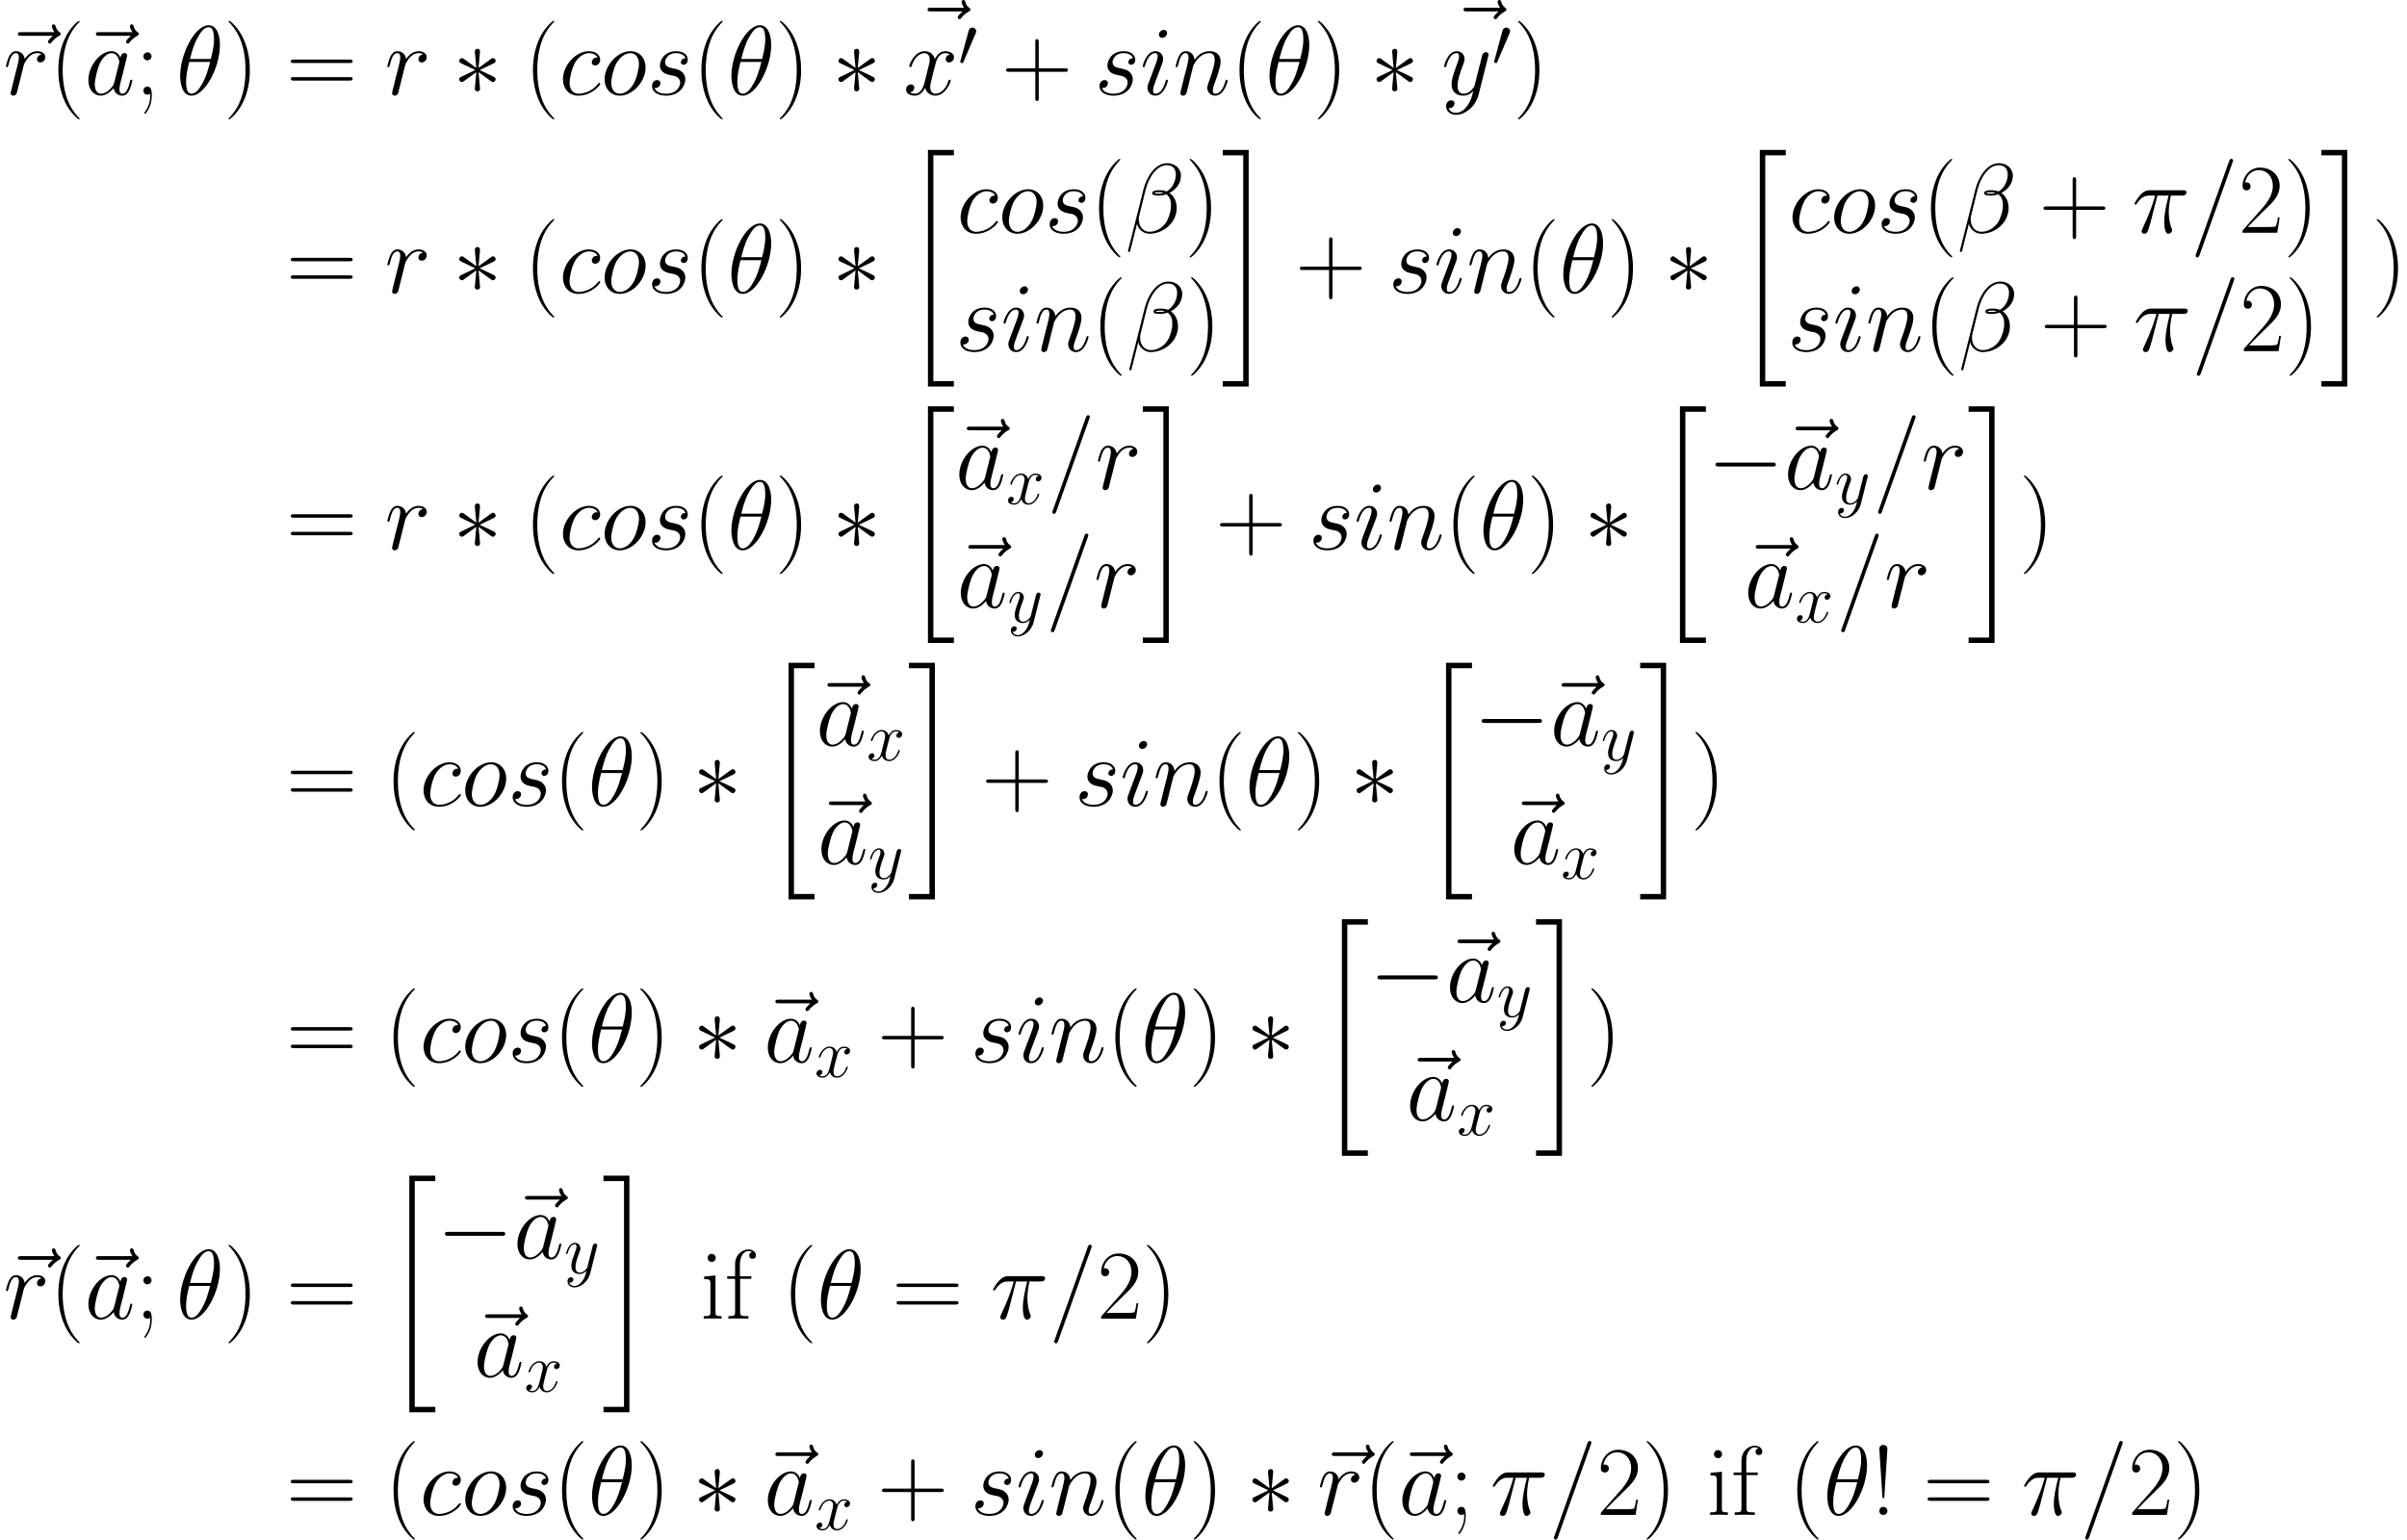 <?xml version='1.0' encoding='UTF-8'?>
<!-- This file was generated by dvisvgm 3.2.2 -->
<svg version='1.1' xmlns='http://www.w3.org/2000/svg' xmlns:xlink='http://www.w3.org/1999/xlink' width='486.122pt' height='311.036pt' viewBox='38.195 78.705 486.122 311.036'>
<defs>
<use id='g2-0' xlink:href='#g1-0' transform='scale(1.429)'/>
<use id='g2-3' xlink:href='#g1-3' transform='scale(1.429)'/>
<path id='g1-0' d='M9.191-3.208C9.429-3.208 9.68-3.208 9.68-3.487S9.429-3.766 9.191-3.766H1.646C1.409-3.766 1.158-3.766 1.158-3.487S1.409-3.208 1.646-3.208H9.191Z'/>
<path id='g1-3' d='M3.836-5.956C3.85-6.151 3.85-6.486 3.487-6.486C3.264-6.486 3.082-6.304 3.124-6.123V-5.942L3.32-3.78L1.534-5.077C1.409-5.147 1.381-5.175 1.283-5.175C1.088-5.175 .907-4.979 .907-4.784C.907-4.561 1.046-4.505 1.186-4.435L3.166-3.487L1.241-2.552C1.018-2.441 .907-2.385 .907-2.176S1.088-1.785 1.283-1.785C1.381-1.785 1.409-1.785 1.757-2.05L3.32-3.18L3.11-.837C3.11-.544 3.361-.474 3.473-.474C3.64-.474 3.85-.572 3.85-.837L3.64-3.18L5.426-1.883C5.551-1.813 5.579-1.785 5.677-1.785C5.872-1.785 6.053-1.981 6.053-2.176C6.053-2.385 5.928-2.455 5.76-2.538C4.924-2.957 4.896-2.957 3.794-3.473L5.719-4.407C5.942-4.519 6.053-4.575 6.053-4.784S5.872-5.175 5.677-5.175C5.579-5.175 5.551-5.175 5.202-4.91L3.64-3.78L3.836-5.956Z'/>
<path id='g1-48' d='M3.529-6.625C3.598-6.792 3.654-6.918 3.654-7.058C3.654-7.462 3.292-7.797 2.859-7.797C2.469-7.797 2.218-7.532 2.12-7.169L.46-1.074C.46-1.046 .404-.893 .404-.879C.404-.725 .767-.628 .879-.628C.962-.628 .976-.669 1.06-.851L3.529-6.625Z'/>
<use id='g4-12' xlink:href='#g3-12' transform='scale(1.429)'/>
<use id='g4-18' xlink:href='#g3-18' transform='scale(1.429)'/>
<use id='g4-25' xlink:href='#g3-25' transform='scale(1.429)'/>
<use id='g4-61' xlink:href='#g3-61' transform='scale(1.429)'/>
<use id='g4-97' xlink:href='#g3-97' transform='scale(1.429)'/>
<use id='g4-99' xlink:href='#g3-99' transform='scale(1.429)'/>
<use id='g4-105' xlink:href='#g3-105' transform='scale(1.429)'/>
<use id='g4-110' xlink:href='#g3-110' transform='scale(1.429)'/>
<use id='g4-111' xlink:href='#g3-111' transform='scale(1.429)'/>
<use id='g4-114' xlink:href='#g3-114' transform='scale(1.429)'/>
<use id='g4-115' xlink:href='#g3-115' transform='scale(1.429)'/>
<use id='g4-120' xlink:href='#g3-120' transform='scale(1.429)'/>
<use id='g4-121' xlink:href='#g3-121' transform='scale(1.429)'/>
<use id='g4-126' xlink:href='#g3-126' transform='scale(1.429)'/>
<path id='g5-33' d='M3.308-13.35C3.308-13.928 2.829-14.147 2.491-14.147S1.674-13.928 1.674-13.35L2.291-3.726C2.311-3.467 2.311-3.367 2.491-3.367S2.67-3.467 2.69-3.726L3.308-13.35ZM3.308-.817C3.308-1.255 2.949-1.634 2.491-1.634C2.052-1.634 1.674-1.275 1.674-.817C1.674-.379 2.032 0 2.491 0C2.929 0 3.308-.359 3.308-.817Z'/>
<path id='g5-40' d='M6.097 4.862C6.097 4.842 6.097 4.802 6.037 4.742C5.121 3.806 2.67 1.255 2.67-4.961S5.081-13.709 6.057-14.705C6.057-14.725 6.097-14.765 6.097-14.824S6.037-14.924 5.958-14.924C5.738-14.924 4.045-13.45 3.068-11.258C2.072-9.046 1.793-6.894 1.793-4.981C1.793-3.547 1.933-1.116 3.128 1.455C4.085 3.527 5.719 4.981 5.958 4.981C6.057 4.981 6.097 4.941 6.097 4.862Z'/>
<path id='g5-41' d='M5.24-4.961C5.24-6.396 5.101-8.827 3.905-11.397C2.949-13.469 1.315-14.924 1.076-14.924C1.016-14.924 .936-14.904 .936-14.804C.936-14.765 .956-14.745 .976-14.705C1.933-13.709 4.364-11.178 4.364-4.981C4.364 1.235 1.953 3.766 .976 4.762C.956 4.802 .936 4.822 .936 4.862C.936 4.961 1.016 4.981 1.076 4.981C1.295 4.981 2.989 3.507 3.965 1.315C4.961-.897 5.24-3.049 5.24-4.961Z'/>
<path id='g5-43' d='M7.512-4.623H12.792C13.071-4.623 13.41-4.623 13.41-4.961C13.41-5.32 13.091-5.32 12.792-5.32H7.512V-10.6C7.512-10.879 7.512-11.218 7.173-11.218C6.814-11.218 6.814-10.899 6.814-10.6V-5.32H1.534C1.255-5.32 .917-5.32 .917-4.981C.917-4.623 1.235-4.623 1.534-4.623H6.814V.658C6.814 .936 6.814 1.275 7.153 1.275C7.512 1.275 7.512 .956 7.512 .658V-4.623Z'/>
<path id='g5-50' d='M8.309-3.088H7.95C7.751-1.674 7.592-1.435 7.512-1.315C7.412-1.156 5.978-1.156 5.699-1.156H1.873C2.59-1.933 3.985-3.347 5.679-4.981C6.894-6.137 8.309-7.492 8.309-9.465C8.309-11.816 6.436-13.171 4.344-13.171C2.152-13.171 .817-11.238 .817-9.445C.817-8.667 1.395-8.568 1.634-8.568C1.833-8.568 2.431-8.687 2.431-9.385C2.431-10.002 1.913-10.182 1.634-10.182C1.514-10.182 1.395-10.162 1.315-10.122C1.694-11.816 2.849-12.653 4.065-12.653C5.798-12.653 6.934-11.278 6.934-9.465C6.934-7.731 5.918-6.237 4.782-4.941L.817-.458V0H7.831L8.309-3.088Z'/>
<path id='g5-59' d='M3.308-7.751C3.308-8.249 2.909-8.568 2.491-8.568C2.092-8.568 1.674-8.249 1.674-7.751S2.072-6.934 2.491-6.934C2.889-6.934 3.308-7.253 3.308-7.751ZM3.049 .219C3.049 1.494 2.65 2.531 1.973 3.487C1.853 3.626 1.853 3.666 1.853 3.686C1.853 3.786 1.933 3.866 2.012 3.866C2.112 3.866 3.367 2.491 3.367 .179C3.367-.598 3.308-1.634 2.491-1.634C2.052-1.634 1.674-1.335 1.674-.817S2.052 0 2.491 0C2.69 0 2.909-.06 3.049-.199V.219Z'/>
<path id='g5-61' d='M12.812-6.396C13.111-6.396 13.41-6.396 13.41-6.735C13.41-7.093 13.071-7.093 12.732-7.093H1.594C1.255-7.093 .917-7.093 .917-6.735C.917-6.396 1.215-6.396 1.514-6.396H12.812ZM12.732-2.849C13.071-2.849 13.41-2.849 13.41-3.208C13.41-3.547 13.111-3.547 12.812-3.547H1.514C1.215-3.547 .917-3.547 .917-3.208C.917-2.849 1.255-2.849 1.594-2.849H12.732Z'/>
<path id='g5-102' d='M3.049-8.05H5.32V-8.568H3.009V-10.979C3.009-12.633 3.846-13.669 4.702-13.669C4.961-13.669 5.26-13.589 5.46-13.45C5.3-13.41 4.882-13.27 4.882-12.772C4.882-12.254 5.28-12.095 5.559-12.095S6.237-12.254 6.237-12.772C6.237-13.529 5.519-13.988 4.722-13.988C3.587-13.988 2.032-13.051 2.032-10.939V-8.568H.438V-8.05H2.032V-1.375C2.032-.618 1.953-.518 .677-.518V0C1.156-.04 2.072-.04 2.59-.04C3.168-.04 4.184-.04 4.722 0V-.518C3.288-.518 3.049-.518 3.049-1.415V-8.05Z'/>
<path id='g5-105' d='M3.088-12.274C3.088-12.712 2.73-13.091 2.271-13.091C1.833-13.091 1.455-12.732 1.455-12.274C1.455-11.836 1.813-11.457 2.271-11.457C2.71-11.457 3.088-11.816 3.088-12.274ZM.757-8.508V-7.99C1.873-7.99 2.032-7.87 2.032-6.914V-1.375C2.032-.618 1.953-.518 .677-.518V0C1.156-.04 2.012-.04 2.511-.04C2.989-.04 3.806-.04 4.264 0V-.518C3.088-.518 3.049-.638 3.049-1.355V-8.727L.757-8.508Z'/>
<path id='g0-20' d='M4.981 47.004H10.222V45.908H6.077V.299H10.222V-.797H4.981V47.004Z'/>
<path id='g0-21' d='M4.423 45.908H.279V47.004H5.519V-.797H.279V.299H4.423V45.908Z'/>
<path id='g3-12' d='M7.894-8.118C7.894-8.954 7.183-9.833 5.914-9.833C4.115-9.833 2.971-7.629 2.608-6.179L.404 2.566C.377 2.678 .46 2.706 .53 2.706C.628 2.706 .697 2.692 .711 2.622L1.688-1.283C1.827-.502 2.594 .139 3.417 .139C5.412 .139 7.295-1.423 7.295-3.501C7.295-4.031 7.169-4.561 6.876-5.007C6.709-5.272 6.5-5.467 6.276-5.635C7.281-6.165 7.894-7.016 7.894-8.118ZM5.467-5.649C5.244-5.565 5.021-5.537 4.756-5.537C4.561-5.537 4.38-5.523 4.128-5.607C4.268-5.705 4.477-5.732 4.77-5.732C5.021-5.732 5.272-5.705 5.467-5.649ZM7.169-8.243C7.169-7.476 6.792-6.36 5.886-5.844C5.621-5.942 5.258-6.011 4.951-6.011C4.659-6.011 3.822-6.039 3.822-5.593C3.822-5.216 4.589-5.258 4.826-5.258C5.189-5.258 5.509-5.342 5.844-5.44C6.29-5.077 6.486-4.603 6.486-3.905C6.486-3.096 6.262-2.441 5.997-1.841C5.537-.809 4.449-.139 3.487-.139C2.469-.139 1.939-.948 1.939-1.897C1.939-2.022 1.939-2.204 1.995-2.413L2.901-6.081C3.361-7.908 4.533-9.554 5.886-9.554C6.89-9.554 7.169-8.857 7.169-8.243Z'/>
<path id='g3-18' d='M6.179-7.016C6.179-8.438 5.732-9.819 4.589-9.819C2.636-9.819 .558-5.732 .558-2.664C.558-2.022 .697 .139 2.162 .139C4.059 .139 6.179-3.85 6.179-7.016ZM1.953-5.049C2.162-5.872 2.455-7.044 3.013-8.034C3.473-8.871 3.961-9.54 4.575-9.54C5.035-9.54 5.342-9.15 5.342-7.811C5.342-7.309 5.3-6.611 4.896-5.049H1.953ZM4.798-4.631C4.449-3.264 4.156-2.385 3.654-1.506C3.25-.795 2.762-.139 2.176-.139C1.743-.139 1.395-.474 1.395-1.855C1.395-2.762 1.618-3.71 1.841-4.631H4.798Z'/>
<path id='g3-25' d='M3.612-5.258H5.189C4.812-3.696 4.575-2.678 4.575-1.562C4.575-1.367 4.575 .139 5.147 .139C5.44 .139 5.691-.126 5.691-.363C5.691-.432 5.691-.46 5.593-.669C5.216-1.632 5.216-2.831 5.216-2.929C5.216-3.013 5.216-4.003 5.509-5.258H7.071C7.253-5.258 7.713-5.258 7.713-5.705C7.713-6.011 7.448-6.011 7.197-6.011H2.608C2.287-6.011 1.813-6.011 1.172-5.328C.809-4.924 .363-4.184 .363-4.101S.432-3.989 .516-3.989C.614-3.989 .628-4.031 .697-4.115C1.423-5.258 2.148-5.258 2.497-5.258H3.292C2.985-4.212 2.636-2.999 1.492-.558C1.381-.335 1.381-.307 1.381-.223C1.381 .07 1.632 .139 1.757 .139C2.162 .139 2.273-.223 2.441-.809C2.664-1.52 2.664-1.548 2.803-2.106L3.612-5.258Z'/>
<path id='g3-61' d='M5.984-9.945C5.984-9.959 6.067-10.168 6.067-10.196C6.067-10.363 5.928-10.461 5.816-10.461C5.746-10.461 5.621-10.461 5.509-10.154L.837 2.971C.837 2.985 .753 3.194 .753 3.222C.753 3.389 .893 3.487 1.004 3.487C1.088 3.487 1.213 3.473 1.311 3.18L5.984-9.945Z'/>
<path id='g3-97' d='M4.198-1.66C4.128-1.423 4.128-1.395 3.933-1.13C3.626-.739 3.013-.139 2.357-.139C1.785-.139 1.465-.656 1.465-1.478C1.465-2.246 1.897-3.808 2.162-4.394C2.636-5.37 3.292-5.872 3.836-5.872C4.756-5.872 4.937-4.728 4.937-4.617C4.937-4.603 4.896-4.421 4.882-4.394L4.198-1.66ZM5.091-5.23C4.937-5.593 4.561-6.151 3.836-6.151C2.26-6.151 .558-4.115 .558-2.05C.558-.669 1.367 .139 2.315 .139C3.082 .139 3.738-.46 4.128-.921C4.268-.098 4.924 .139 5.342 .139S6.095-.112 6.346-.614C6.569-1.088 6.765-1.939 6.765-1.995C6.765-2.064 6.709-2.12 6.625-2.12C6.5-2.12 6.486-2.05 6.43-1.841C6.221-1.018 5.956-.139 5.384-.139C4.979-.139 4.951-.502 4.951-.781C4.951-1.102 4.993-1.255 5.119-1.799C5.216-2.148 5.286-2.455 5.398-2.859C5.914-4.951 6.039-5.454 6.039-5.537C6.039-5.732 5.886-5.886 5.677-5.886C5.23-5.886 5.119-5.398 5.091-5.23Z'/>
<path id='g3-99' d='M5.454-5.244C5.189-5.244 5.063-5.244 4.868-5.077C4.784-5.007 4.631-4.798 4.631-4.575C4.631-4.296 4.84-4.128 5.105-4.128C5.44-4.128 5.816-4.407 5.816-4.965C5.816-5.635 5.175-6.151 4.212-6.151C2.385-6.151 .558-4.156 .558-2.176C.558-.962 1.311 .139 2.734 .139C4.631 .139 5.83-1.339 5.83-1.52C5.83-1.604 5.746-1.674 5.691-1.674C5.649-1.674 5.635-1.66 5.509-1.534C4.617-.349 3.292-.139 2.762-.139C1.799-.139 1.492-.976 1.492-1.674C1.492-2.162 1.73-3.515 2.232-4.463C2.594-5.119 3.347-5.872 4.226-5.872C4.407-5.872 5.175-5.844 5.454-5.244Z'/>
<path id='g3-105' d='M3.947-1.995C3.947-2.064 3.891-2.12 3.808-2.12C3.682-2.12 3.668-2.078 3.598-1.841C3.236-.572 2.664-.139 2.204-.139C2.036-.139 1.841-.181 1.841-.6C1.841-.976 2.008-1.395 2.162-1.813L3.138-4.407C3.18-4.519 3.278-4.77 3.278-5.035C3.278-5.621 2.859-6.151 2.176-6.151C.893-6.151 .377-4.128 .377-4.017C.377-3.961 .432-3.891 .53-3.891C.656-3.891 .669-3.947 .725-4.142C1.06-5.314 1.59-5.872 2.134-5.872C2.26-5.872 2.497-5.858 2.497-5.412C2.497-5.049 2.315-4.589 2.204-4.282L1.227-1.688C1.144-1.465 1.06-1.241 1.06-.99C1.06-.363 1.492 .139 2.162 .139C3.445 .139 3.947-1.897 3.947-1.995ZM3.836-8.703C3.836-8.913 3.668-9.164 3.361-9.164C3.041-9.164 2.678-8.857 2.678-8.494C2.678-8.145 2.971-8.034 3.138-8.034C3.515-8.034 3.836-8.396 3.836-8.703Z'/>
<path id='g3-110' d='M2.873-4.087C2.901-4.17 3.25-4.868 3.766-5.314C4.128-5.649 4.603-5.872 5.147-5.872C5.705-5.872 5.9-5.454 5.9-4.896C5.9-4.101 5.328-2.511 5.049-1.757C4.924-1.423 4.854-1.241 4.854-.99C4.854-.363 5.286 .139 5.956 .139C7.253 .139 7.741-1.911 7.741-1.995C7.741-2.064 7.685-2.12 7.601-2.12C7.476-2.12 7.462-2.078 7.392-1.841C7.071-.697 6.541-.139 5.997-.139C5.858-.139 5.635-.153 5.635-.6C5.635-.948 5.788-1.367 5.872-1.562C6.151-2.329 6.737-3.891 6.737-4.686C6.737-5.523 6.249-6.151 5.189-6.151C3.947-6.151 3.292-5.272 3.041-4.924C2.999-5.719 2.427-6.151 1.813-6.151C1.367-6.151 1.06-5.886 .823-5.412C.572-4.91 .377-4.073 .377-4.017S.432-3.891 .53-3.891C.642-3.891 .656-3.905 .739-4.226C.962-5.077 1.213-5.872 1.771-5.872C2.092-5.872 2.204-5.649 2.204-5.23C2.204-4.924 2.064-4.38 1.967-3.947L1.576-2.441C1.52-2.176 1.367-1.548 1.297-1.297C1.199-.934 1.046-.279 1.046-.209C1.046-.014 1.199 .139 1.409 .139C1.576 .139 1.771 .056 1.883-.153C1.911-.223 2.036-.711 2.106-.99L2.413-2.246L2.873-4.087Z'/>
<path id='g3-111' d='M6.36-3.836C6.36-5.161 5.495-6.151 4.226-6.151C2.385-6.151 .572-4.142 .572-2.176C.572-.851 1.437 .139 2.706 .139C4.561 .139 6.36-1.869 6.36-3.836ZM2.72-.139C2.022-.139 1.506-.697 1.506-1.674C1.506-2.315 1.841-3.738 2.232-4.435C2.859-5.509 3.64-5.872 4.212-5.872C4.896-5.872 5.426-5.314 5.426-4.338C5.426-3.78 5.133-2.287 4.603-1.437C4.031-.502 3.264-.139 2.72-.139Z'/>
<path id='g3-114' d='M5.426-5.705C4.993-5.621 4.77-5.314 4.77-5.007C4.77-4.672 5.035-4.561 5.23-4.561C5.621-4.561 5.942-4.896 5.942-5.314C5.942-5.76 5.509-6.151 4.812-6.151C4.254-6.151 3.612-5.9 3.027-5.049C2.929-5.788 2.371-6.151 1.813-6.151C1.269-6.151 .99-5.732 .823-5.426C.586-4.924 .377-4.087 .377-4.017C.377-3.961 .432-3.891 .53-3.891C.642-3.891 .656-3.905 .739-4.226C.948-5.063 1.213-5.872 1.771-5.872C2.106-5.872 2.204-5.635 2.204-5.23C2.204-4.924 2.064-4.38 1.967-3.947L1.576-2.441C1.52-2.176 1.367-1.548 1.297-1.297C1.199-.934 1.046-.279 1.046-.209C1.046-.014 1.199 .139 1.409 .139C1.562 .139 1.827 .042 1.911-.237C1.953-.349 2.469-2.455 2.552-2.776C2.622-3.082 2.706-3.375 2.776-3.682C2.831-3.877 2.887-4.101 2.929-4.282C2.971-4.407 3.347-5.091 3.696-5.398C3.863-5.551 4.226-5.872 4.798-5.872C5.021-5.872 5.244-5.83 5.426-5.705Z'/>
<path id='g3-115' d='M3.18-2.79C3.417-2.748 3.794-2.664 3.877-2.65C4.059-2.594 4.686-2.371 4.686-1.702C4.686-1.269 4.296-.139 2.678-.139C2.385-.139 1.339-.181 1.06-.948C1.618-.879 1.897-1.311 1.897-1.618C1.897-1.911 1.702-2.064 1.423-2.064C1.116-2.064 .711-1.827 .711-1.199C.711-.377 1.548 .139 2.664 .139C4.784 .139 5.412-1.423 5.412-2.148C5.412-2.357 5.412-2.748 4.965-3.194C4.617-3.529 4.282-3.598 3.529-3.752C3.152-3.836 2.552-3.961 2.552-4.589C2.552-4.868 2.803-5.872 4.128-5.872C4.714-5.872 5.286-5.649 5.426-5.147C4.812-5.147 4.784-4.617 4.784-4.603C4.784-4.31 5.049-4.226 5.175-4.226C5.37-4.226 5.76-4.38 5.76-4.965S5.23-6.151 4.142-6.151C2.315-6.151 1.827-4.714 1.827-4.142C1.827-3.082 2.859-2.859 3.18-2.79Z'/>
<path id='g3-120' d='M6.611-5.691C6.165-5.607 5.997-5.272 5.997-5.007C5.997-4.672 6.262-4.561 6.458-4.561C6.876-4.561 7.169-4.924 7.169-5.3C7.169-5.886 6.5-6.151 5.914-6.151C5.063-6.151 4.589-5.314 4.463-5.049C4.142-6.095 3.278-6.151 3.027-6.151C1.604-6.151 .851-4.324 .851-4.017C.851-3.961 .907-3.891 1.004-3.891C1.116-3.891 1.144-3.975 1.172-4.031C1.646-5.579 2.58-5.872 2.985-5.872C3.612-5.872 3.738-5.286 3.738-4.951C3.738-4.645 3.654-4.324 3.487-3.654L3.013-1.743C2.803-.907 2.399-.139 1.66-.139C1.59-.139 1.241-.139 .948-.321C1.451-.418 1.562-.837 1.562-1.004C1.562-1.283 1.353-1.451 1.088-1.451C.753-1.451 .391-1.158 .391-.711C.391-.126 1.046 .139 1.646 .139C2.315 .139 2.79-.391 3.082-.962C3.306-.139 4.003 .139 4.519 .139C5.942 .139 6.695-1.688 6.695-1.995C6.695-2.064 6.639-2.12 6.555-2.12C6.43-2.12 6.416-2.05 6.374-1.939C5.997-.711 5.189-.139 4.561-.139C4.073-.139 3.808-.502 3.808-1.074C3.808-1.381 3.863-1.604 4.087-2.525L4.575-4.421C4.784-5.258 5.258-5.872 5.9-5.872C5.928-5.872 6.318-5.872 6.611-5.691Z'/>
<path id='g3-121' d='M3.668 1.562C3.292 2.092 2.748 2.566 2.064 2.566C1.897 2.566 1.227 2.538 1.018 1.897C1.06 1.911 1.13 1.911 1.158 1.911C1.576 1.911 1.855 1.548 1.855 1.227S1.59 .795 1.381 .795C1.158 .795 .669 .962 .669 1.646C.669 2.357 1.269 2.845 2.064 2.845C3.459 2.845 4.868 1.562 5.258 .014L6.625-5.426C6.639-5.495 6.667-5.579 6.667-5.663C6.667-5.872 6.5-6.011 6.29-6.011C6.165-6.011 5.872-5.956 5.76-5.537L4.728-1.437C4.659-1.186 4.659-1.158 4.547-1.004C4.268-.614 3.808-.139 3.138-.139C2.357-.139 2.287-.907 2.287-1.283C2.287-2.078 2.664-3.152 3.041-4.156C3.194-4.561 3.278-4.756 3.278-5.035C3.278-5.621 2.859-6.151 2.176-6.151C.893-6.151 .377-4.128 .377-4.017C.377-3.961 .432-3.891 .53-3.891C.656-3.891 .669-3.947 .725-4.142C1.06-5.314 1.59-5.872 2.134-5.872C2.26-5.872 2.497-5.872 2.497-5.412C2.497-5.049 2.343-4.645 2.134-4.115C1.451-2.287 1.451-1.827 1.451-1.492C1.451-.167 2.399 .139 3.096 .139C3.501 .139 4.003 .014 4.491-.502L4.505-.488C4.296 .335 4.156 .879 3.668 1.562Z'/>
<path id='g3-126' d='M7.462-8.327C7.295-8.173 6.779-7.685 6.779-7.49C6.779-7.35 6.904-7.225 7.044-7.225C7.169-7.225 7.225-7.309 7.323-7.448C7.657-7.866 8.034-8.131 8.355-8.313C8.494-8.396 8.592-8.438 8.592-8.592C8.592-8.717 8.48-8.787 8.396-8.857C8.006-9.122 7.908-9.498 7.866-9.666C7.825-9.777 7.783-9.945 7.588-9.945C7.504-9.945 7.336-9.889 7.336-9.68C7.336-9.554 7.42-9.219 7.685-8.843H2.999C2.762-8.843 2.525-8.843 2.525-8.578C2.525-8.327 2.776-8.327 2.999-8.327H7.462Z'/>
</defs>
<g id='page1'>
<use x='38.195' y='97.833' xlink:href='#g4-126'/>
<use x='38.854' y='97.833' xlink:href='#g4-114'/>
<use x='48.188' y='97.833' xlink:href='#g5-40'/>
<use x='53.955' y='97.833' xlink:href='#g4-126'/>
<use x='55.245' y='97.833' xlink:href='#g4-97'/>
<use x='65.486' y='97.833' xlink:href='#g5-59'/>
<use x='73.781' y='97.833' xlink:href='#g4-18'/>
<use x='83.415' y='97.833' xlink:href='#g5-41'/>
<use x='96.006' y='97.833' xlink:href='#g5-61'/>
<use x='115.884' y='97.833' xlink:href='#g4-114'/>
<use x='129.646' y='97.833' xlink:href='#g2-3'/>
<use x='144.036' y='97.833' xlink:href='#g5-40'/>
<use x='151.092' y='97.833' xlink:href='#g4-99'/>
<use x='159.489' y='97.833' xlink:href='#g4-111'/>
<use x='168.868' y='97.833' xlink:href='#g4-115'/>
<use x='178.058' y='97.833' xlink:href='#g5-40'/>
<use x='185.114' y='97.833' xlink:href='#g4-18'/>
<use x='194.748' y='97.833' xlink:href='#g5-41'/>
<use x='206.232' y='97.833' xlink:href='#g2-3'/>
<use x='221.923' y='92.907' xlink:href='#g4-126'/>
<use x='220.622' y='97.833' xlink:href='#g4-120'/>
<use x='231.709' y='92.077' xlink:href='#g1-48'/>
<use x='240.471' y='97.833' xlink:href='#g5-43'/>
<use x='259.241' y='97.833' xlink:href='#g4-115'/>
<use x='268.431' y='97.833' xlink:href='#g4-105'/>
<use x='275.087' y='97.833' xlink:href='#g4-110'/>
<use x='286.733' y='97.833' xlink:href='#g5-40'/>
<use x='293.789' y='97.833' xlink:href='#g4-18'/>
<use x='303.423' y='97.833' xlink:href='#g5-41'/>
<use x='314.907' y='97.833' xlink:href='#g2-3'/>
<use x='330.169' y='92.907' xlink:href='#g4-126'/>
<use x='329.298' y='97.833' xlink:href='#g4-121'/>
<use x='339.525' y='92.077' xlink:href='#g1-48'/>
<use x='343.859' y='97.833' xlink:href='#g5-41'/>
<use x='96.006' y='137.883' xlink:href='#g5-61'/>
<use x='115.884' y='137.883' xlink:href='#g4-114'/>
<use x='129.646' y='137.883' xlink:href='#g2-3'/>
<use x='144.036' y='137.883' xlink:href='#g5-40'/>
<use x='151.092' y='137.883' xlink:href='#g4-99'/>
<use x='159.489' y='137.883' xlink:href='#g4-111'/>
<use x='168.868' y='137.883' xlink:href='#g4-115'/>
<use x='178.058' y='137.883' xlink:href='#g5-40'/>
<use x='185.114' y='137.883' xlink:href='#g4-18'/>
<use x='194.748' y='137.883' xlink:href='#g5-41'/>
<use x='206.232' y='137.883' xlink:href='#g2-3'/>
<use x='220.622' y='109.788' xlink:href='#g0-20'/>
<use x='231.402' y='125.729' xlink:href='#g4-99'/>
<use x='239.798' y='125.729' xlink:href='#g4-111'/>
<use x='249.177' y='125.729' xlink:href='#g4-115'/>
<use x='258.367' y='125.729' xlink:href='#g5-40'/>
<use x='265.423' y='125.729' xlink:href='#g4-12'/>
<use x='277.542' y='125.729' xlink:href='#g5-41'/>
<use x='231.139' y='149.639' xlink:href='#g4-115'/>
<use x='240.329' y='149.639' xlink:href='#g4-105'/>
<use x='246.984' y='149.639' xlink:href='#g4-110'/>
<use x='258.63' y='149.639' xlink:href='#g5-40'/>
<use x='265.686' y='149.639' xlink:href='#g4-12'/>
<use x='277.805' y='149.639' xlink:href='#g5-41'/>
<use x='284.861' y='109.788' xlink:href='#g0-21'/>
<use x='299.805' y='137.883' xlink:href='#g5-43'/>
<use x='318.576' y='137.883' xlink:href='#g4-115'/>
<use x='327.766' y='137.883' xlink:href='#g4-105'/>
<use x='334.422' y='137.883' xlink:href='#g4-110'/>
<use x='346.068' y='137.883' xlink:href='#g5-40'/>
<use x='353.124' y='137.883' xlink:href='#g4-18'/>
<use x='362.758' y='137.883' xlink:href='#g5-41'/>
<use x='374.242' y='137.883' xlink:href='#g2-3'/>
<use x='388.632' y='109.788' xlink:href='#g0-20'/>
<use x='399.412' y='125.729' xlink:href='#g4-99'/>
<use x='407.808' y='125.729' xlink:href='#g4-111'/>
<use x='417.187' y='125.729' xlink:href='#g4-115'/>
<use x='426.377' y='125.729' xlink:href='#g5-40'/>
<use x='433.433' y='125.729' xlink:href='#g4-12'/>
<use x='449.98' y='125.729' xlink:href='#g5-43'/>
<use x='468.751' y='125.729' xlink:href='#g4-25'/>
<use x='480.533' y='125.729' xlink:href='#g4-61'/>
<use x='490.288' y='125.729' xlink:href='#g5-50'/>
<use x='499.426' y='125.729' xlink:href='#g5-41'/>
<use x='399.149' y='149.639' xlink:href='#g4-115'/>
<use x='408.339' y='149.639' xlink:href='#g4-105'/>
<use x='414.994' y='149.639' xlink:href='#g4-110'/>
<use x='426.64' y='149.639' xlink:href='#g5-40'/>
<use x='433.696' y='149.639' xlink:href='#g4-12'/>
<use x='450.243' y='149.639' xlink:href='#g5-43'/>
<use x='469.014' y='149.639' xlink:href='#g4-25'/>
<use x='480.796' y='149.639' xlink:href='#g4-61'/>
<use x='490.551' y='149.639' xlink:href='#g5-50'/>
<use x='499.689' y='149.639' xlink:href='#g5-41'/>
<use x='506.745' y='109.788' xlink:href='#g0-21'/>
<use x='517.261' y='137.883' xlink:href='#g5-41'/>
<use x='96.006' y='189.689' xlink:href='#g5-61'/>
<use x='115.884' y='189.689' xlink:href='#g4-114'/>
<use x='129.646' y='189.689' xlink:href='#g2-3'/>
<use x='144.036' y='189.689' xlink:href='#g5-40'/>
<use x='151.092' y='189.689' xlink:href='#g4-99'/>
<use x='159.489' y='189.689' xlink:href='#g4-111'/>
<use x='168.868' y='189.689' xlink:href='#g4-115'/>
<use x='178.058' y='189.689' xlink:href='#g5-40'/>
<use x='185.114' y='189.689' xlink:href='#g4-18'/>
<use x='194.748' y='189.689' xlink:href='#g5-41'/>
<use x='206.232' y='189.689' xlink:href='#g2-3'/>
<use x='220.622' y='161.594' xlink:href='#g0-20'/>
<use x='229.849' y='177.535' xlink:href='#g4-126'/>
<use x='231.139' y='177.535' xlink:href='#g4-97'/>
<use x='241.38' y='180.524' xlink:href='#g3-120'/>
<use x='249.639' y='177.535' xlink:href='#g4-61'/>
<use x='259.394' y='177.535' xlink:href='#g4-114'/>
<use x='230.15' y='201.445' xlink:href='#g4-126'/>
<use x='231.439' y='201.445' xlink:href='#g4-97'/>
<use x='241.681' y='204.434' xlink:href='#g3-121'/>
<use x='249.338' y='201.445' xlink:href='#g4-61'/>
<use x='259.093' y='201.445' xlink:href='#g4-114'/>
<use x='268.728' y='161.594' xlink:href='#g0-21'/>
<use x='283.672' y='189.689' xlink:href='#g5-43'/>
<use x='302.443' y='189.689' xlink:href='#g4-115'/>
<use x='311.633' y='189.689' xlink:href='#g4-105'/>
<use x='318.289' y='189.689' xlink:href='#g4-110'/>
<use x='329.935' y='189.689' xlink:href='#g5-40'/>
<use x='336.991' y='189.689' xlink:href='#g4-18'/>
<use x='346.625' y='189.689' xlink:href='#g5-41'/>
<use x='358.109' y='189.689' xlink:href='#g2-3'/>
<use x='372.499' y='161.594' xlink:href='#g0-20'/>
<use x='383.015' y='177.535' xlink:href='#g2-0'/>
<use x='397.224' y='177.535' xlink:href='#g4-126'/>
<use x='398.513' y='177.535' xlink:href='#g4-97'/>
<use x='408.754' y='180.524' xlink:href='#g3-121'/>
<use x='416.412' y='177.535' xlink:href='#g4-61'/>
<use x='426.167' y='177.535' xlink:href='#g4-114'/>
<use x='389.174' y='201.445' xlink:href='#g4-126'/>
<use x='390.463' y='201.445' xlink:href='#g4-97'/>
<use x='400.705' y='204.434' xlink:href='#g3-120'/>
<use x='408.964' y='201.445' xlink:href='#g4-61'/>
<use x='418.719' y='201.445' xlink:href='#g4-114'/>
<use x='435.501' y='161.594' xlink:href='#g0-21'/>
<use x='446.017' y='189.689' xlink:href='#g5-41'/>
<use x='96.006' y='241.496' xlink:href='#g5-61'/>
<use x='115.884' y='241.496' xlink:href='#g5-40'/>
<use x='122.94' y='241.496' xlink:href='#g4-99'/>
<use x='131.336' y='241.496' xlink:href='#g4-111'/>
<use x='140.716' y='241.496' xlink:href='#g4-115'/>
<use x='149.906' y='241.496' xlink:href='#g5-40'/>
<use x='156.962' y='241.496' xlink:href='#g4-18'/>
<use x='166.596' y='241.496' xlink:href='#g5-41'/>
<use x='178.08' y='241.496' xlink:href='#g2-3'/>
<use x='192.47' y='213.401' xlink:href='#g0-20'/>
<use x='201.697' y='229.341' xlink:href='#g4-126'/>
<use x='202.986' y='229.341' xlink:href='#g4-97'/>
<use x='213.228' y='232.33' xlink:href='#g3-120'/>
<use x='201.998' y='253.251' xlink:href='#g4-126'/>
<use x='203.287' y='253.251' xlink:href='#g4-97'/>
<use x='213.528' y='256.24' xlink:href='#g3-121'/>
<use x='221.487' y='213.401' xlink:href='#g0-21'/>
<use x='236.431' y='241.496' xlink:href='#g5-43'/>
<use x='255.201' y='241.496' xlink:href='#g4-115'/>
<use x='264.391' y='241.496' xlink:href='#g4-105'/>
<use x='271.047' y='241.496' xlink:href='#g4-110'/>
<use x='282.693' y='241.496' xlink:href='#g5-40'/>
<use x='289.749' y='241.496' xlink:href='#g4-18'/>
<use x='299.383' y='241.496' xlink:href='#g5-41'/>
<use x='310.867' y='241.496' xlink:href='#g2-3'/>
<use x='325.258' y='213.401' xlink:href='#g0-20'/>
<use x='335.774' y='229.341' xlink:href='#g2-0'/>
<use x='349.982' y='229.341' xlink:href='#g4-126'/>
<use x='351.271' y='229.341' xlink:href='#g4-97'/>
<use x='361.513' y='232.33' xlink:href='#g3-121'/>
<use x='341.933' y='253.251' xlink:href='#g4-126'/>
<use x='343.222' y='253.251' xlink:href='#g4-97'/>
<use x='353.463' y='256.24' xlink:href='#g3-120'/>
<use x='369.17' y='213.401' xlink:href='#g0-21'/>
<use x='379.686' y='241.496' xlink:href='#g5-41'/>
<use x='96.006' y='293.302' xlink:href='#g5-61'/>
<use x='115.884' y='293.302' xlink:href='#g5-40'/>
<use x='122.94' y='293.302' xlink:href='#g4-99'/>
<use x='131.336' y='293.302' xlink:href='#g4-111'/>
<use x='140.716' y='293.302' xlink:href='#g4-115'/>
<use x='149.906' y='293.302' xlink:href='#g5-40'/>
<use x='156.962' y='293.302' xlink:href='#g4-18'/>
<use x='166.596' y='293.302' xlink:href='#g5-41'/>
<use x='178.08' y='293.302' xlink:href='#g2-3'/>
<use x='191.181' y='293.302' xlink:href='#g4-126'/>
<use x='192.47' y='293.302' xlink:href='#g4-97'/>
<use x='202.712' y='296.291' xlink:href='#g3-120'/>
<use x='215.398' y='293.302' xlink:href='#g5-43'/>
<use x='234.169' y='293.302' xlink:href='#g4-115'/>
<use x='243.359' y='293.302' xlink:href='#g4-105'/>
<use x='250.015' y='293.302' xlink:href='#g4-110'/>
<use x='261.661' y='293.302' xlink:href='#g5-40'/>
<use x='268.717' y='293.302' xlink:href='#g4-18'/>
<use x='278.351' y='293.302' xlink:href='#g5-41'/>
<use x='289.835' y='293.302' xlink:href='#g2-3'/>
<use x='304.225' y='265.207' xlink:href='#g0-20'/>
<use x='314.741' y='281.147' xlink:href='#g2-0'/>
<use x='328.95' y='281.147' xlink:href='#g4-126'/>
<use x='330.239' y='281.147' xlink:href='#g4-97'/>
<use x='340.48' y='284.136' xlink:href='#g3-121'/>
<use x='320.9' y='305.058' xlink:href='#g4-126'/>
<use x='322.189' y='305.058' xlink:href='#g4-97'/>
<use x='332.431' y='308.046' xlink:href='#g3-120'/>
<use x='348.138' y='265.207' xlink:href='#g0-21'/>
<use x='358.654' y='293.302' xlink:href='#g5-41'/>
<use x='38.195' y='345.108' xlink:href='#g4-126'/>
<use x='38.854' y='345.108' xlink:href='#g4-114'/>
<use x='48.188' y='345.108' xlink:href='#g5-40'/>
<use x='53.955' y='345.108' xlink:href='#g4-126'/>
<use x='55.245' y='345.108' xlink:href='#g4-97'/>
<use x='65.486' y='345.108' xlink:href='#g5-59'/>
<use x='73.781' y='345.108' xlink:href='#g4-18'/>
<use x='83.415' y='345.108' xlink:href='#g5-41'/>
<use x='96.006' y='345.108' xlink:href='#g5-61'/>
<use x='115.884' y='317.013' xlink:href='#g0-20'/>
<use x='126.4' y='332.953' xlink:href='#g2-0'/>
<use x='140.608' y='332.953' xlink:href='#g4-126'/>
<use x='141.897' y='332.953' xlink:href='#g4-97'/>
<use x='152.139' y='335.942' xlink:href='#g3-121'/>
<use x='132.559' y='356.864' xlink:href='#g4-126'/>
<use x='133.848' y='356.864' xlink:href='#g4-97'/>
<use x='144.089' y='359.853' xlink:href='#g3-120'/>
<use x='159.796' y='317.013' xlink:href='#g0-21'/>
<use x='179.649' y='345.108' xlink:href='#g5-105'/>
<use x='184.623' y='345.108' xlink:href='#g5-102'/>
<use x='196.133' y='345.108' xlink:href='#g5-40'/>
<use x='203.189' y='345.108' xlink:href='#g4-18'/>
<use x='218.357' y='345.108' xlink:href='#g5-61'/>
<use x='238.235' y='345.108' xlink:href='#g4-25'/>
<use x='250.017' y='345.108' xlink:href='#g4-61'/>
<use x='259.772' y='345.108' xlink:href='#g5-50'/>
<use x='268.91' y='345.108' xlink:href='#g5-41'/>
<use x='96.006' y='384.759' xlink:href='#g5-61'/>
<use x='115.884' y='384.759' xlink:href='#g5-40'/>
<use x='122.94' y='384.759' xlink:href='#g4-99'/>
<use x='131.336' y='384.759' xlink:href='#g4-111'/>
<use x='140.716' y='384.759' xlink:href='#g4-115'/>
<use x='149.906' y='384.759' xlink:href='#g5-40'/>
<use x='156.962' y='384.759' xlink:href='#g4-18'/>
<use x='166.596' y='384.759' xlink:href='#g5-41'/>
<use x='178.08' y='384.759' xlink:href='#g2-3'/>
<use x='191.181' y='384.759' xlink:href='#g4-126'/>
<use x='192.47' y='384.759' xlink:href='#g4-97'/>
<use x='202.712' y='387.748' xlink:href='#g3-120'/>
<use x='215.398' y='384.759' xlink:href='#g5-43'/>
<use x='234.169' y='384.759' xlink:href='#g4-115'/>
<use x='243.359' y='384.759' xlink:href='#g4-105'/>
<use x='250.015' y='384.759' xlink:href='#g4-110'/>
<use x='261.661' y='384.759' xlink:href='#g5-40'/>
<use x='268.717' y='384.759' xlink:href='#g4-18'/>
<use x='278.351' y='384.759' xlink:href='#g5-41'/>
<use x='289.835' y='384.759' xlink:href='#g2-3'/>
<use x='303.566' y='384.759' xlink:href='#g4-126'/>
<use x='304.225' y='384.759' xlink:href='#g4-114'/>
<use x='313.559' y='384.759' xlink:href='#g5-40'/>
<use x='319.326' y='384.759' xlink:href='#g4-126'/>
<use x='320.615' y='384.759' xlink:href='#g4-97'/>
<use x='330.857' y='384.759' xlink:href='#g5-59'/>
<use x='339.152' y='384.759' xlink:href='#g4-25'/>
<use x='350.934' y='384.759' xlink:href='#g4-61'/>
<use x='360.689' y='384.759' xlink:href='#g5-50'/>
<use x='369.827' y='384.759' xlink:href='#g5-41'/>
<use x='382.899' y='384.759' xlink:href='#g5-105'/>
<use x='387.873' y='384.759' xlink:href='#g5-102'/>
<use x='399.383' y='384.759' xlink:href='#g5-40'/>
<use x='406.439' y='384.759' xlink:href='#g4-18'/>
<use x='416.073' y='384.759' xlink:href='#g5-33'/>
<use x='426.582' y='384.759' xlink:href='#g5-61'/>
<use x='446.459' y='384.759' xlink:href='#g4-25'/>
<use x='458.242' y='384.759' xlink:href='#g4-61'/>
<use x='467.997' y='384.759' xlink:href='#g5-50'/>
<use x='477.135' y='384.759' xlink:href='#g5-41'/>
</g>
</svg>